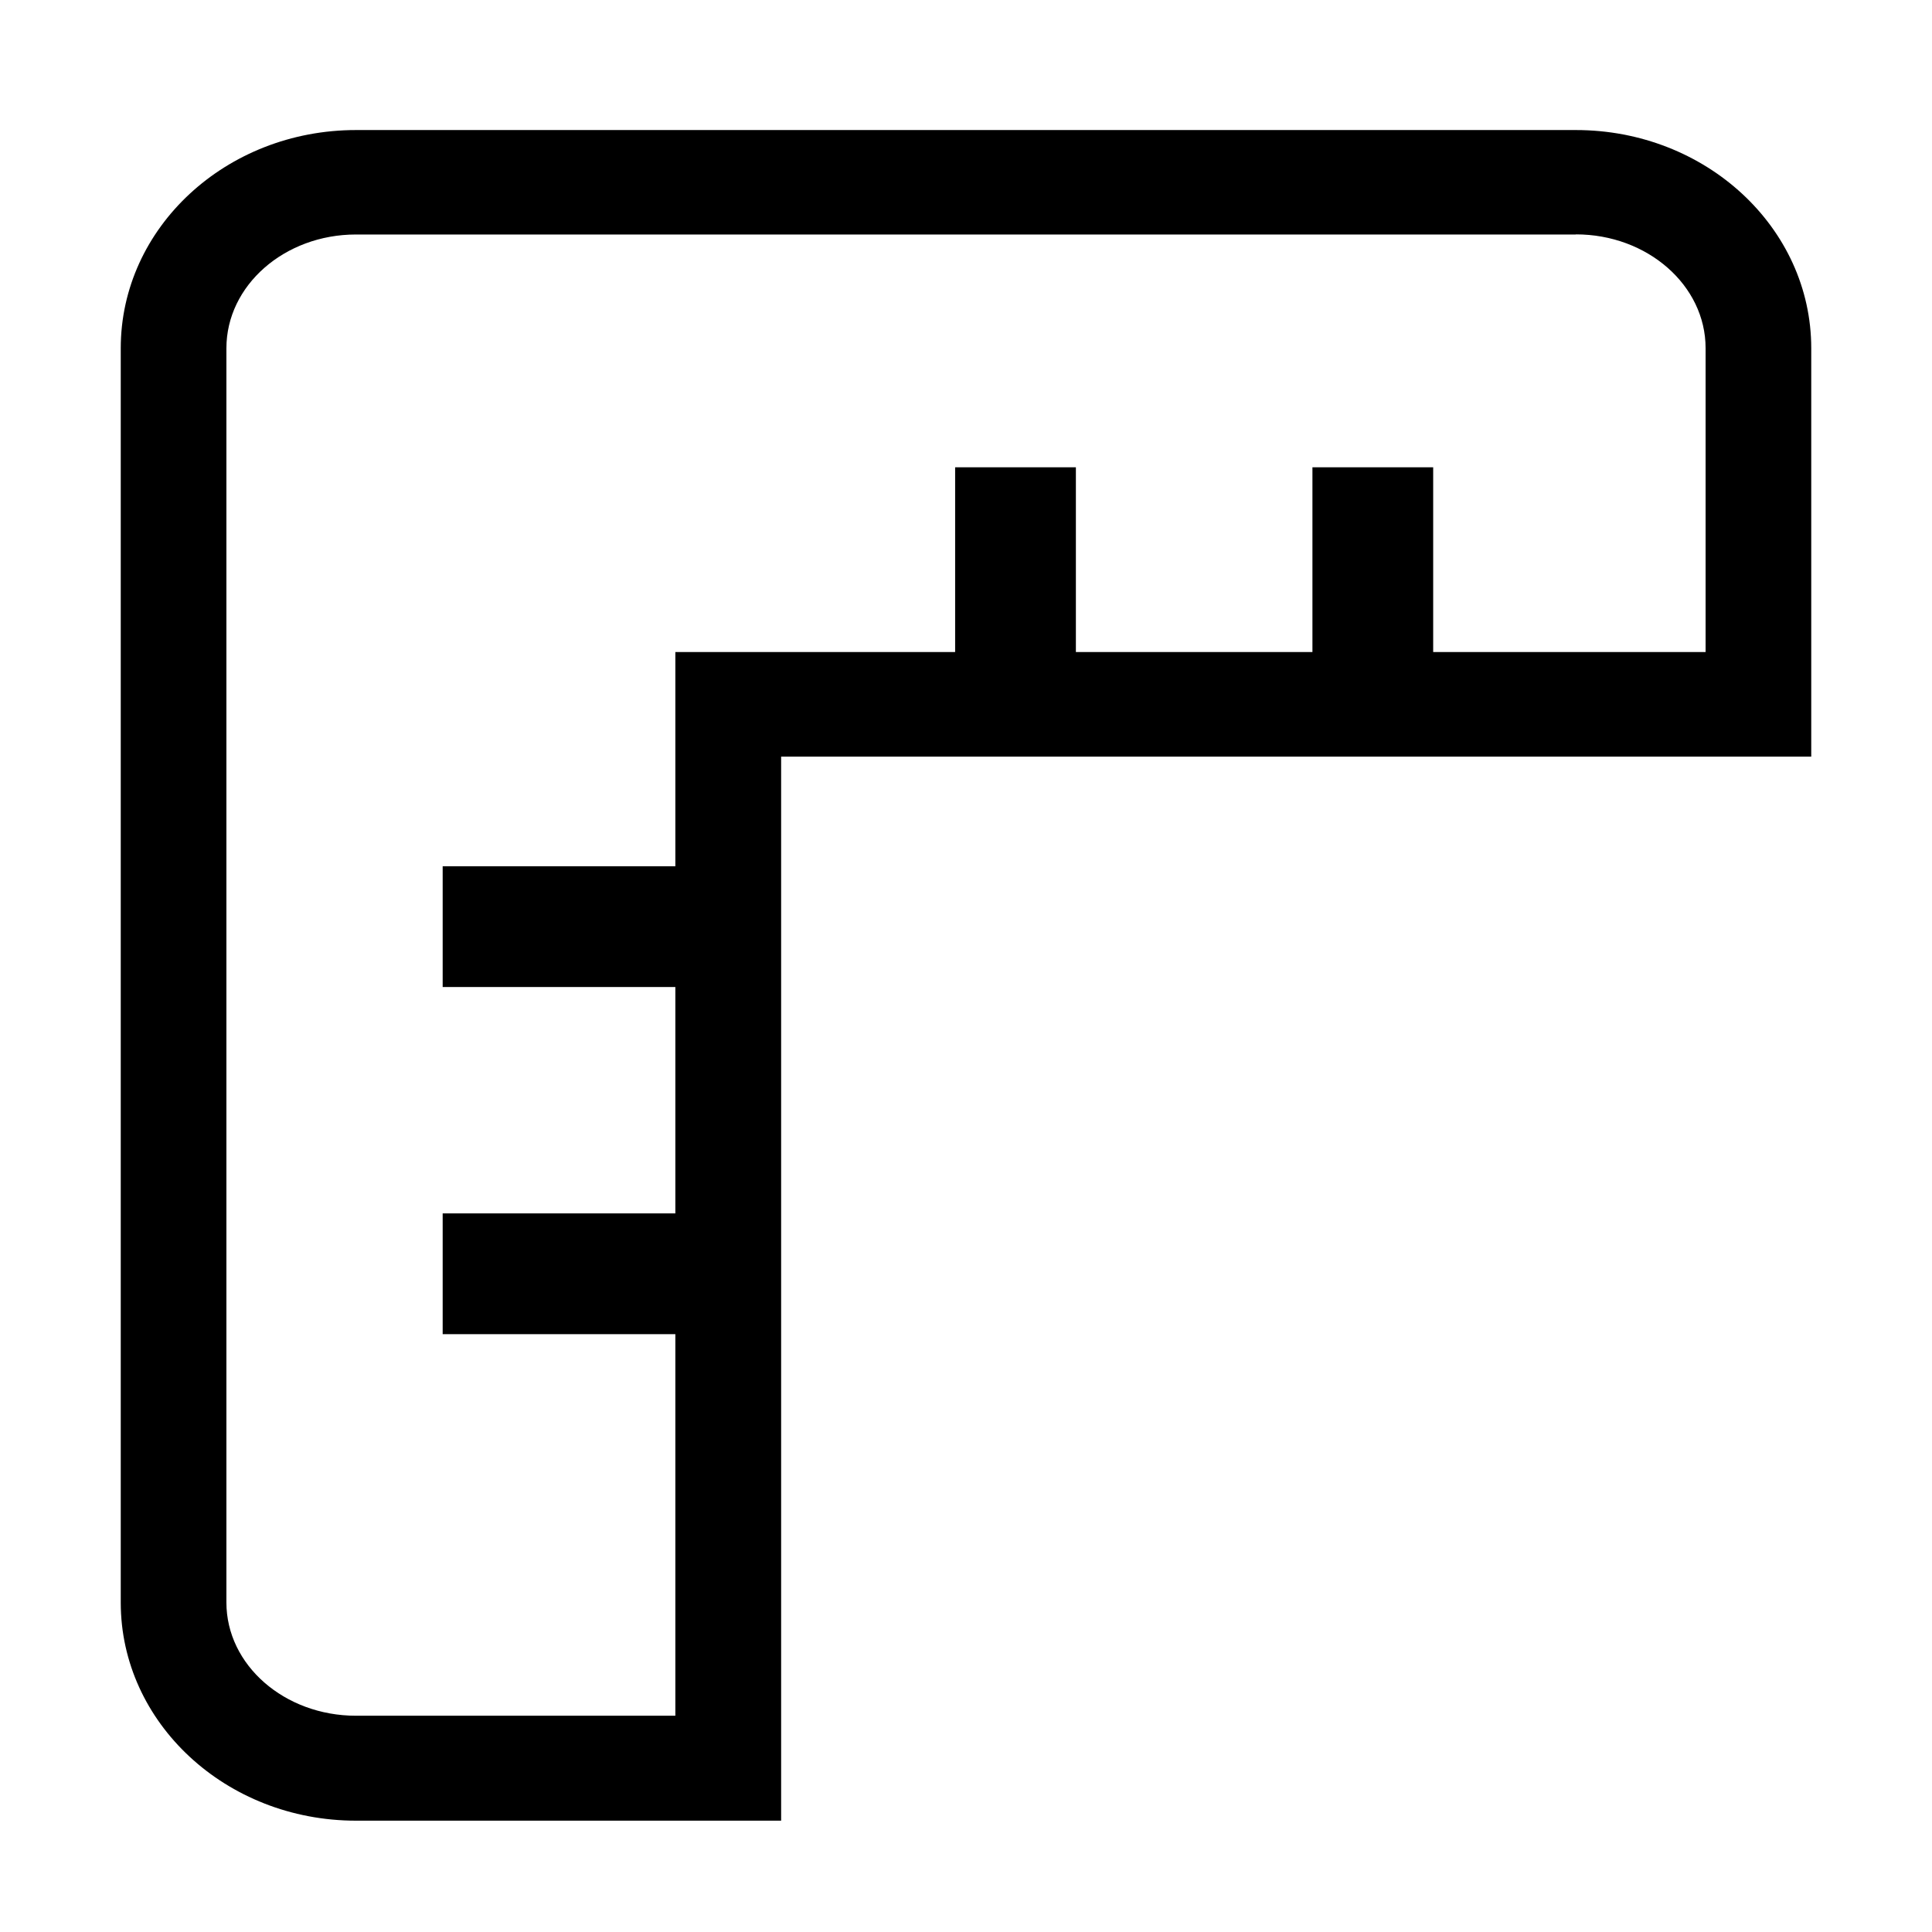 <?xml version="1.0" encoding="utf-8"?>
<!-- Generator: Adobe Illustrator 16.0.0, SVG Export Plug-In . SVG Version: 6.00 Build 0)  -->
<!DOCTYPE svg PUBLIC "-//W3C//DTD SVG 1.1//EN" "http://www.w3.org/Graphics/SVG/1.1/DTD/svg11.dtd">
<svg version="1.1" xmlns="http://www.w3.org/2000/svg" xmlns:xlink="http://www.w3.org/1999/xlink" x="0px" y="0px"
	 width="16px" height="16px" viewBox="0 0 16 16" enable-background="new 0 0 16 16" xml:space="preserve">
<path d="M13.051,1.077H2.948C1.872,1.077,1,1.885,1,2.884v10.388c0,0.996,0.872,1.806,1.948,1.806h3.521V6.266H15V2.884
	C15,1.885,14.127,1.077,13.051,1.077z M14.125,5.4h-2.256V3.87h-1V5.4H8.91V3.87h-1V5.4H6.468H5.593v0.865v0.909H3.666v1h1.927
	v1.875H3.666v1h1.927v3.16H2.948c-0.592,0-1.073-0.42-1.073-0.938V2.884c0-0.52,0.481-0.942,1.073-0.942h10.103V1.941
	c0.592,0,1.074,0.422,1.074,0.942V5.4z"/>
</svg>
